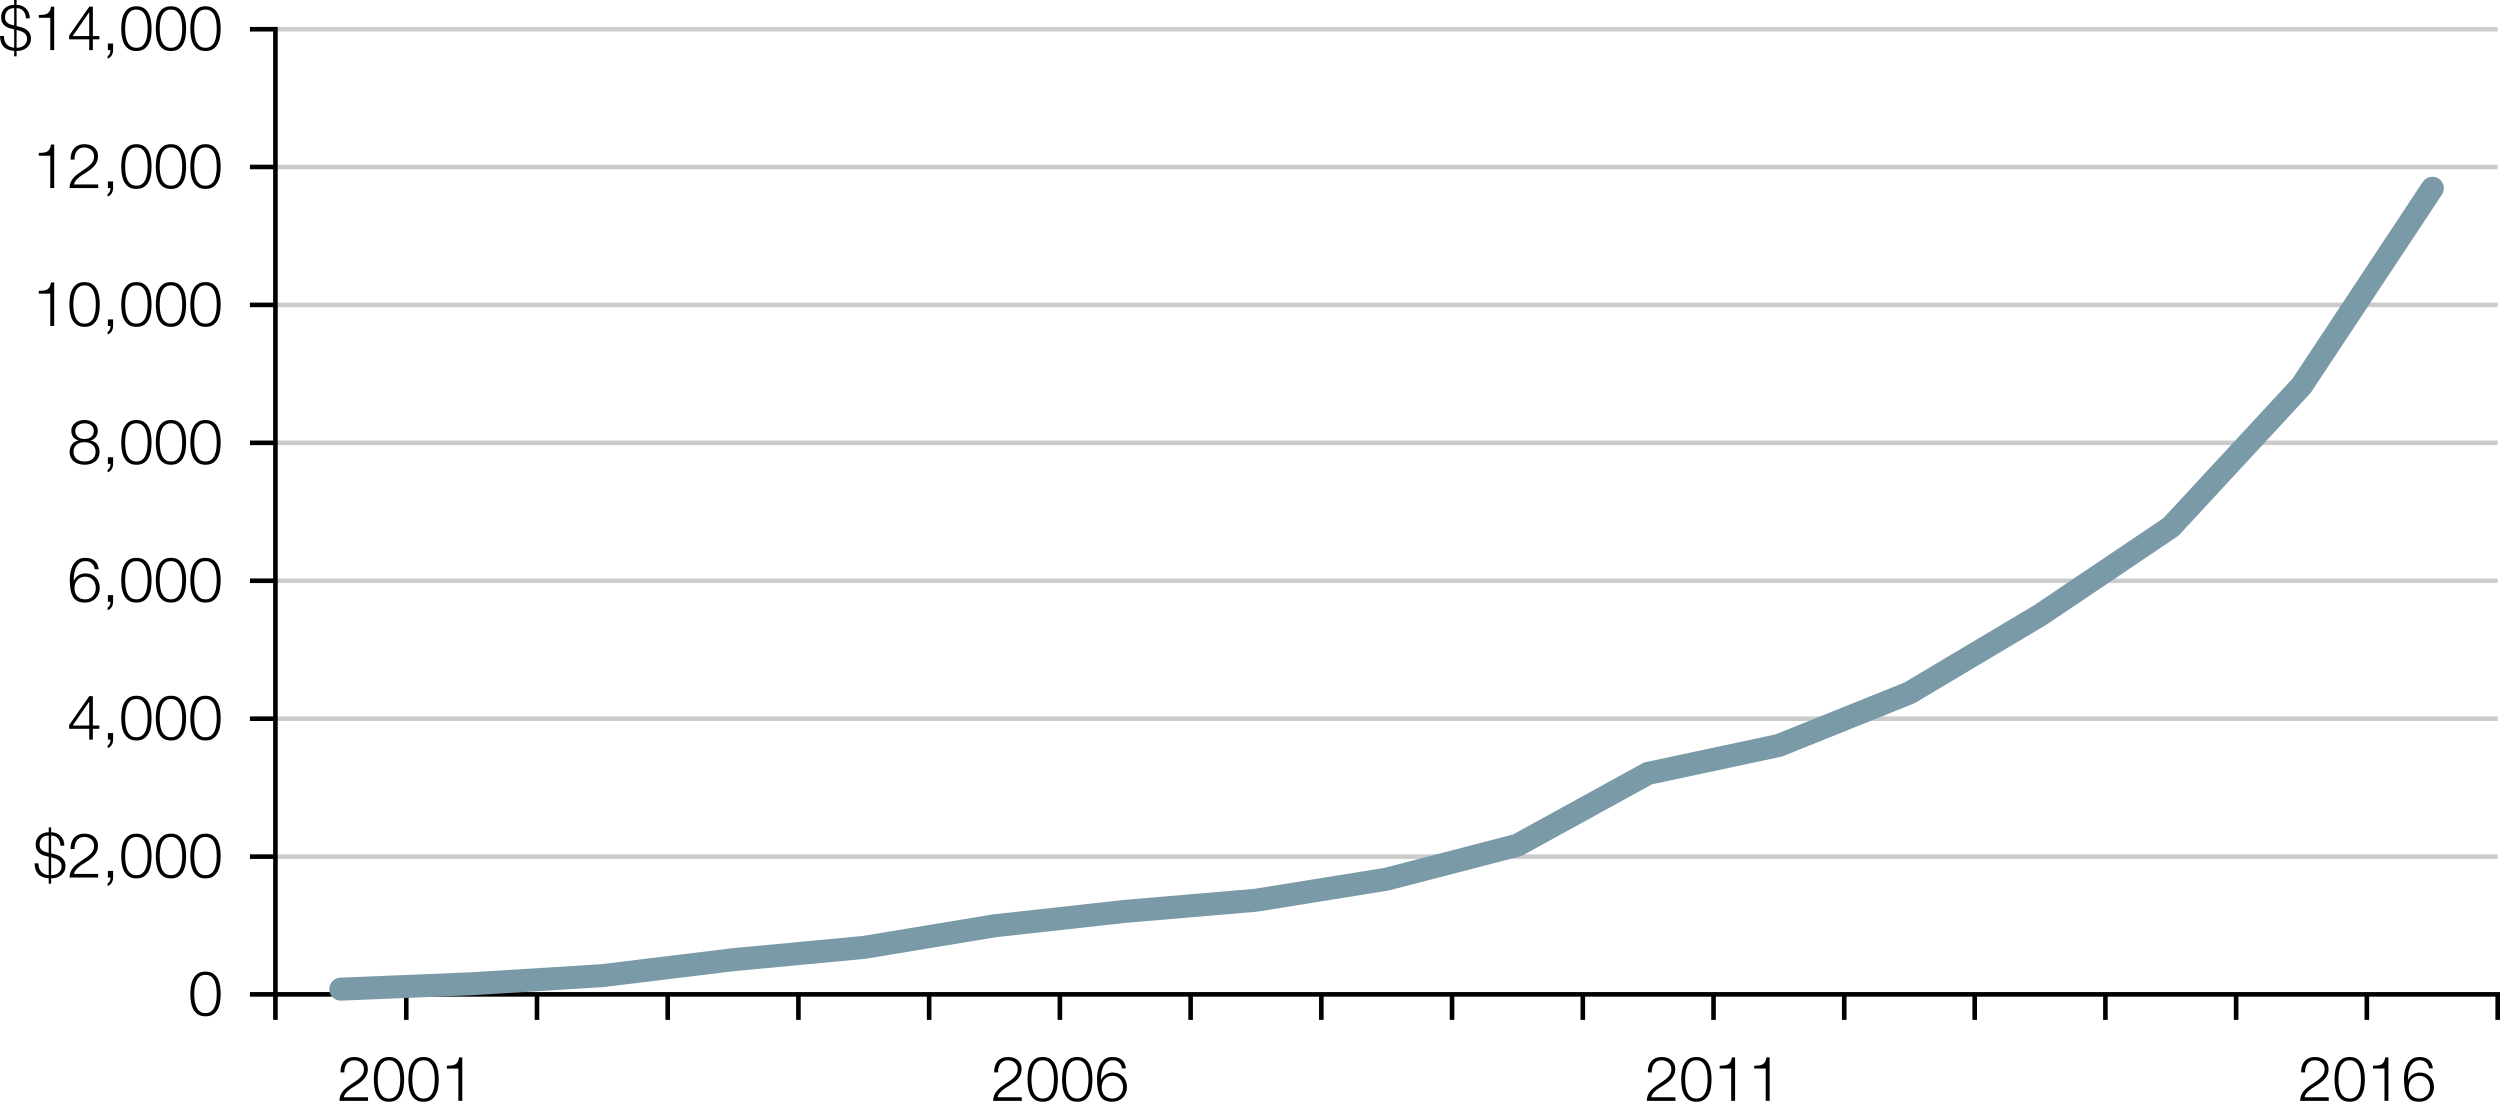 <svg xmlns="http://www.w3.org/2000/svg" xmlns:xlink="http://www.w3.org/1999/xlink" version="1.1" id="Layer_1" x="0px" y="0px" width="271.56px" height="119.677px" viewBox="0 0 271.56 119.677" enable-background="new 0 0 271.56 119.677" xml:space="preserve">
<path fill="none" stroke="#CCCCCC" stroke-width="0.5" stroke-linejoin="round" stroke-miterlimit="10" d="M29.918,3.175H271.31   M29.918,18.135H271.31 M29.918,33.121H271.31 M29.918,48.102H271.31 M29.918,63.087H271.31 M29.918,78.068H271.31 M29.918,93.054  H271.31"/>
<line fill="none" stroke="#000000" stroke-width="0.5" stroke-linecap="square" stroke-linejoin="round" stroke-miterlimit="10" x1="29.918" y1="108.014" x2="29.918" y2="3.175"/>
<path fill="none" stroke="#000000" stroke-width="0.5" stroke-linejoin="round" stroke-miterlimit="10" d="M27.147,3.175h2.771   M27.147,18.135h2.771 M27.147,33.121h2.771 M27.147,48.102h2.771 M27.147,63.087h2.771 M27.147,78.068h2.771 M27.147,93.054h2.771   M27.147,108.014h2.771"/>
<line fill="none" stroke="#000000" stroke-width="0.5" stroke-linecap="square" stroke-linejoin="round" stroke-miterlimit="10" x1="29.918" y1="108.014" x2="271.31" y2="108.014"/>
<line fill="none" stroke="#000000" stroke-width="0.5" stroke-linejoin="round" stroke-miterlimit="10" x1="271.31" y1="108.014" x2="271.31" y2="110.785"/>
<line fill="none" stroke="#000000" stroke-width="0.5" stroke-linejoin="round" stroke-miterlimit="10" x1="257.095" y1="108.014" x2="257.095" y2="110.785"/>
<line fill="none" stroke="#000000" stroke-width="0.5" stroke-linejoin="round" stroke-miterlimit="10" x1="242.896" y1="108.014" x2="242.896" y2="110.785"/>
<line fill="none" stroke="#000000" stroke-width="0.5" stroke-linejoin="round" stroke-miterlimit="10" x1="228.698" y1="108.014" x2="228.698" y2="110.785"/>
<line fill="none" stroke="#000000" stroke-width="0.5" stroke-linejoin="round" stroke-miterlimit="10" x1="214.499" y1="108.014" x2="214.499" y2="110.785"/>
<line fill="none" stroke="#000000" stroke-width="0.5" stroke-linejoin="round" stroke-miterlimit="10" x1="200.33" y1="108.014" x2="200.33" y2="110.785"/>
<line fill="none" stroke="#000000" stroke-width="0.5" stroke-linejoin="round" stroke-miterlimit="10" x1="186.13" y1="108.014" x2="186.13" y2="110.785"/>
<line fill="none" stroke="#000000" stroke-width="0.5" stroke-linejoin="round" stroke-miterlimit="10" x1="171.932" y1="108.014" x2="171.932" y2="110.785"/>
<line fill="none" stroke="#000000" stroke-width="0.5" stroke-linejoin="round" stroke-miterlimit="10" x1="157.727" y1="108.014" x2="157.727" y2="110.785"/>
<line fill="none" stroke="#000000" stroke-width="0.5" stroke-linejoin="round" stroke-miterlimit="10" x1="143.528" y1="108.014" x2="143.528" y2="110.785"/>
<line fill="none" stroke="#000000" stroke-width="0.5" stroke-linejoin="round" stroke-miterlimit="10" x1="129.33" y1="108.014" x2="129.33" y2="110.785"/>
<line fill="none" stroke="#000000" stroke-width="0.5" stroke-linejoin="round" stroke-miterlimit="10" x1="115.13" y1="108.014" x2="115.13" y2="110.785"/>
<line fill="none" stroke="#000000" stroke-width="0.5" stroke-linejoin="round" stroke-miterlimit="10" x1="100.926" y1="108.014" x2="100.926" y2="110.785"/>
<line fill="none" stroke="#000000" stroke-width="0.5" stroke-linejoin="round" stroke-miterlimit="10" x1="86.727" y1="108.014" x2="86.727" y2="110.785"/>
<line fill="none" stroke="#000000" stroke-width="0.5" stroke-linejoin="round" stroke-miterlimit="10" x1="72.528" y1="108.014" x2="72.528" y2="110.785"/>
<line fill="none" stroke="#000000" stroke-width="0.5" stroke-linejoin="round" stroke-miterlimit="10" x1="58.329" y1="108.014" x2="58.329" y2="110.785"/>
<line fill="none" stroke="#000000" stroke-width="0.5" stroke-linejoin="round" stroke-miterlimit="10" x1="44.13" y1="108.014" x2="44.13" y2="110.785"/>
<line fill="none" stroke="#000000" stroke-width="0.5" stroke-linejoin="round" stroke-miterlimit="10" x1="29.918" y1="108.014" x2="29.918" y2="110.785"/>
<polyline fill="none" stroke="#7A9AA8" stroke-width="2.5" stroke-linecap="round" stroke-linejoin="round" stroke-miterlimit="10" points="  37.018,107.445 51.214,106.861 65.413,105.979 79.612,104.248 93.812,102.914 108.01,100.564 122.214,98.996 136.414,97.788   150.613,95.5 164.812,91.815 179.011,84.01 193.215,80.976 207.414,75.261 221.613,66.807 235.812,57.241 250.011,41.9   264.21,20.449 "/>
<g>
	<g>
		<path d="M23.163,105.762c0.214,0.15,0.38,0.343,0.5,0.577c0.119,0.233,0.2,0.495,0.243,0.782c0.042,0.288,0.064,0.569,0.064,0.844    c0,0.279-0.021,0.563-0.064,0.851c-0.043,0.288-0.124,0.55-0.243,0.783c-0.119,0.234-0.286,0.426-0.5,0.574    s-0.494,0.223-0.84,0.223c-0.342,0-0.621-0.074-0.837-0.223s-0.384-0.34-0.503-0.574c-0.119-0.233-0.2-0.495-0.243-0.783    c-0.042-0.287-0.064-0.569-0.064-0.844c0-0.278,0.021-0.562,0.064-0.851c0.043-0.287,0.124-0.549,0.243-0.782    c0.119-0.234,0.287-0.427,0.503-0.577c0.216-0.151,0.495-0.227,0.837-0.227C22.669,105.535,22.949,105.61,23.163,105.762z     M21.674,106.103c-0.162,0.14-0.285,0.312-0.368,0.52c-0.083,0.207-0.139,0.432-0.166,0.675s-0.041,0.466-0.041,0.668    c0,0.207,0.014,0.432,0.041,0.672c0.027,0.241,0.082,0.466,0.166,0.675c0.083,0.21,0.206,0.384,0.368,0.523    s0.378,0.209,0.648,0.209s0.486-0.069,0.648-0.209s0.285-0.313,0.368-0.523c0.083-0.209,0.138-0.434,0.165-0.675    c0.027-0.24,0.041-0.465,0.041-0.672c0-0.202-0.013-0.425-0.041-0.668c-0.027-0.243-0.082-0.468-0.165-0.675    c-0.083-0.207-0.206-0.38-0.368-0.52s-0.378-0.21-0.648-0.21S21.836,105.963,21.674,106.103z"/>
	</g>
</g>
<g>
	<g>
		<path d="M4.472,94.689c0.191,0.209,0.465,0.334,0.82,0.375v-1.998c-0.189-0.041-0.37-0.089-0.543-0.145    c-0.173-0.057-0.324-0.135-0.452-0.236c-0.128-0.102-0.231-0.229-0.307-0.385c-0.077-0.155-0.115-0.35-0.115-0.584    c0-0.203,0.037-0.385,0.111-0.547s0.175-0.3,0.304-0.415s0.279-0.203,0.452-0.263S5.098,90.4,5.292,90.4v-0.526h0.263V90.4    c0.198,0,0.383,0.035,0.557,0.105s0.326,0.168,0.459,0.297c0.133,0.128,0.236,0.282,0.311,0.462    c0.074,0.18,0.109,0.38,0.105,0.601H6.561c-0.005-0.337-0.099-0.606-0.284-0.807s-0.425-0.3-0.722-0.3v1.944    c0.193,0.041,0.383,0.09,0.57,0.148c0.187,0.059,0.353,0.14,0.5,0.243c0.146,0.104,0.264,0.233,0.354,0.388    c0.09,0.155,0.135,0.352,0.135,0.591c0,0.22-0.044,0.415-0.131,0.583c-0.088,0.169-0.205,0.31-0.351,0.422    c-0.146,0.113-0.313,0.197-0.5,0.253c-0.187,0.056-0.379,0.084-0.577,0.084v0.574H5.292v-0.581    c-0.527-0.05-0.91-0.205-1.151-0.466c-0.241-0.261-0.37-0.648-0.388-1.161h0.425C4.183,94.178,4.28,94.48,4.472,94.689z     M4.911,90.815c-0.12,0.039-0.225,0.098-0.317,0.179s-0.165,0.186-0.216,0.314C4.326,91.436,4.3,91.588,4.3,91.764    c0,0.157,0.028,0.286,0.084,0.385c0.057,0.099,0.131,0.18,0.223,0.243c0.092,0.063,0.198,0.113,0.317,0.149    c0.119,0.036,0.242,0.07,0.368,0.101v-1.883C5.157,90.758,5.03,90.777,4.911,90.815z M5.974,95.01    c0.135-0.036,0.255-0.094,0.361-0.175c0.105-0.081,0.191-0.184,0.256-0.307c0.065-0.124,0.098-0.273,0.098-0.449    c0-0.162-0.035-0.297-0.104-0.405s-0.159-0.197-0.267-0.267s-0.229-0.127-0.364-0.172c-0.135-0.045-0.268-0.083-0.398-0.115v1.944    C5.699,95.064,5.839,95.046,5.974,95.01z"/>
		<path d="M7.553,95.321c0.004-0.234,0.045-0.441,0.121-0.621c0.077-0.18,0.178-0.342,0.304-0.486    c0.125-0.144,0.268-0.276,0.425-0.395c0.158-0.119,0.32-0.234,0.486-0.344s0.332-0.223,0.496-0.337    C9.55,93.022,9.697,92.9,9.828,92.77c0.131-0.131,0.229-0.265,0.294-0.402c0.065-0.137,0.098-0.3,0.098-0.489    c0-0.153-0.028-0.289-0.084-0.409c-0.056-0.119-0.133-0.22-0.229-0.304c-0.097-0.083-0.209-0.146-0.337-0.189    c-0.128-0.042-0.264-0.064-0.408-0.064c-0.194,0-0.359,0.036-0.496,0.108c-0.138,0.072-0.249,0.169-0.334,0.291    c-0.085,0.121-0.147,0.261-0.186,0.418c-0.038,0.157-0.055,0.324-0.05,0.5H7.668c-0.005-0.243,0.023-0.467,0.084-0.672    c0.061-0.205,0.154-0.381,0.28-0.53s0.285-0.264,0.476-0.348c0.191-0.083,0.415-0.125,0.671-0.125    c0.207,0,0.399,0.028,0.577,0.084s0.333,0.14,0.466,0.25c0.133,0.11,0.236,0.249,0.311,0.415s0.111,0.36,0.111,0.581    c0,0.198-0.033,0.378-0.098,0.54c-0.065,0.162-0.153,0.31-0.264,0.445c-0.11,0.135-0.236,0.26-0.378,0.375    c-0.142,0.115-0.291,0.222-0.449,0.321c-0.112,0.077-0.245,0.161-0.398,0.253c-0.153,0.092-0.3,0.195-0.442,0.307    c-0.142,0.113-0.267,0.235-0.375,0.368s-0.176,0.278-0.203,0.435h2.626v0.392H7.553z"/>
		<path d="M12.285,95.321c0,0.099-0.012,0.197-0.037,0.293s-0.062,0.187-0.111,0.27c-0.05,0.083-0.111,0.156-0.186,0.22    c-0.074,0.063-0.161,0.108-0.26,0.135v-0.29c0.054-0.018,0.101-0.052,0.142-0.102c0.041-0.049,0.074-0.104,0.101-0.165    c0.027-0.061,0.046-0.124,0.058-0.189c0.011-0.065,0.015-0.123,0.01-0.172h-0.284v-0.715h0.567V95.321z"/>
		<path d="M15.656,90.781c0.214,0.151,0.38,0.343,0.5,0.577c0.119,0.234,0.2,0.495,0.243,0.783c0.042,0.288,0.064,0.569,0.064,0.844    c0,0.279-0.021,0.562-0.064,0.851c-0.043,0.288-0.124,0.549-0.243,0.783c-0.119,0.234-0.286,0.425-0.5,0.574    s-0.494,0.223-0.84,0.223c-0.342,0-0.621-0.075-0.837-0.223s-0.384-0.339-0.503-0.574c-0.119-0.234-0.2-0.495-0.243-0.783    c-0.042-0.288-0.064-0.569-0.064-0.844c0-0.279,0.021-0.562,0.064-0.851c0.043-0.288,0.124-0.549,0.243-0.783    c0.119-0.234,0.287-0.426,0.503-0.577c0.216-0.15,0.495-0.226,0.837-0.226C15.163,90.555,15.442,90.631,15.656,90.781z     M14.168,91.122c-0.162,0.14-0.285,0.313-0.368,0.52c-0.083,0.207-0.139,0.432-0.166,0.675c-0.027,0.243-0.041,0.466-0.041,0.668    c0,0.207,0.014,0.431,0.041,0.671c0.027,0.241,0.082,0.466,0.166,0.675c0.083,0.209,0.206,0.384,0.368,0.523    c0.162,0.14,0.378,0.209,0.648,0.209s0.486-0.07,0.648-0.209c0.162-0.139,0.285-0.314,0.368-0.523    c0.083-0.209,0.138-0.434,0.165-0.675c0.027-0.241,0.041-0.464,0.041-0.671c0-0.203-0.013-0.425-0.041-0.668    c-0.027-0.243-0.082-0.468-0.165-0.675c-0.083-0.207-0.206-0.38-0.368-0.52c-0.162-0.139-0.378-0.209-0.648-0.209    S14.33,90.983,14.168,91.122z"/>
		<path d="M19.409,90.781c0.214,0.151,0.38,0.343,0.5,0.577c0.119,0.234,0.2,0.495,0.243,0.783c0.042,0.288,0.064,0.569,0.064,0.844    c0,0.279-0.021,0.562-0.064,0.851c-0.043,0.288-0.124,0.549-0.243,0.783c-0.119,0.234-0.286,0.425-0.5,0.574    s-0.494,0.223-0.84,0.223c-0.342,0-0.621-0.075-0.837-0.223s-0.384-0.339-0.503-0.574c-0.119-0.234-0.2-0.495-0.243-0.783    c-0.042-0.288-0.064-0.569-0.064-0.844c0-0.279,0.021-0.562,0.064-0.851c0.043-0.288,0.124-0.549,0.243-0.783    c0.119-0.234,0.287-0.426,0.503-0.577c0.216-0.15,0.495-0.226,0.837-0.226C18.916,90.555,19.195,90.631,19.409,90.781z     M17.921,91.122c-0.162,0.14-0.285,0.313-0.368,0.52c-0.083,0.207-0.139,0.432-0.166,0.675c-0.027,0.243-0.041,0.466-0.041,0.668    c0,0.207,0.014,0.431,0.041,0.671c0.027,0.241,0.082,0.466,0.166,0.675c0.083,0.209,0.206,0.384,0.368,0.523    c0.162,0.14,0.378,0.209,0.648,0.209s0.486-0.07,0.648-0.209c0.162-0.139,0.285-0.314,0.368-0.523    c0.083-0.209,0.138-0.434,0.165-0.675c0.027-0.241,0.041-0.464,0.041-0.671c0-0.203-0.013-0.425-0.041-0.668    c-0.027-0.243-0.082-0.468-0.165-0.675c-0.083-0.207-0.206-0.38-0.368-0.52c-0.162-0.139-0.378-0.209-0.648-0.209    S18.083,90.983,17.921,91.122z"/>
		<path d="M23.162,90.781c0.214,0.151,0.38,0.343,0.5,0.577c0.119,0.234,0.2,0.495,0.243,0.783c0.042,0.288,0.064,0.569,0.064,0.844    c0,0.279-0.021,0.562-0.064,0.851c-0.043,0.288-0.124,0.549-0.243,0.783c-0.119,0.234-0.286,0.425-0.5,0.574    s-0.494,0.223-0.84,0.223c-0.342,0-0.621-0.075-0.837-0.223s-0.384-0.339-0.503-0.574c-0.119-0.234-0.2-0.495-0.243-0.783    c-0.042-0.288-0.064-0.569-0.064-0.844c0-0.279,0.021-0.562,0.064-0.851c0.043-0.288,0.124-0.549,0.243-0.783    c0.119-0.234,0.287-0.426,0.503-0.577c0.216-0.15,0.495-0.226,0.837-0.226C22.668,90.555,22.948,90.631,23.162,90.781z     M21.674,91.122c-0.162,0.14-0.285,0.313-0.368,0.52c-0.083,0.207-0.139,0.432-0.166,0.675c-0.027,0.243-0.041,0.466-0.041,0.668    c0,0.207,0.014,0.431,0.041,0.671c0.027,0.241,0.082,0.466,0.166,0.675c0.083,0.209,0.206,0.384,0.368,0.523    c0.162,0.14,0.378,0.209,0.648,0.209s0.486-0.07,0.648-0.209c0.162-0.139,0.285-0.314,0.368-0.523    c0.083-0.209,0.138-0.434,0.165-0.675c0.027-0.241,0.041-0.464,0.041-0.671c0-0.203-0.013-0.425-0.041-0.668    c-0.027-0.243-0.082-0.468-0.165-0.675c-0.083-0.207-0.206-0.38-0.368-0.52c-0.162-0.139-0.378-0.209-0.648-0.209    S21.836,90.983,21.674,91.122z"/>
	</g>
</g>
<g>
	<g>
		<path d="M9.7,75.615h0.385v3.193h0.708v0.358h-0.708v1.174H9.693v-1.174h-2.18v-0.412L9.7,75.615z M9.693,76.236H9.679    l-1.782,2.572h1.795V76.236z"/>
		<path d="M12.285,80.34c0,0.099-0.012,0.197-0.037,0.293s-0.062,0.187-0.111,0.27c-0.05,0.083-0.111,0.156-0.186,0.22    c-0.074,0.063-0.161,0.108-0.26,0.135v-0.29c0.054-0.018,0.101-0.052,0.142-0.102c0.041-0.049,0.074-0.104,0.101-0.165    c0.027-0.061,0.046-0.124,0.058-0.189c0.011-0.065,0.015-0.123,0.01-0.172h-0.284v-0.715h0.567V80.34z"/>
		<path d="M15.656,75.8c0.214,0.151,0.38,0.343,0.5,0.577c0.119,0.234,0.2,0.495,0.243,0.783c0.042,0.288,0.064,0.569,0.064,0.844    c0,0.279-0.021,0.562-0.064,0.851c-0.043,0.288-0.124,0.549-0.243,0.783c-0.119,0.234-0.286,0.425-0.5,0.574    s-0.494,0.223-0.84,0.223c-0.342,0-0.621-0.075-0.837-0.223s-0.384-0.339-0.503-0.574c-0.119-0.234-0.2-0.495-0.243-0.783    c-0.042-0.288-0.064-0.569-0.064-0.844c0-0.279,0.021-0.562,0.064-0.851c0.043-0.288,0.124-0.549,0.243-0.783    c0.119-0.234,0.287-0.426,0.503-0.577c0.216-0.15,0.495-0.226,0.837-0.226C15.163,75.574,15.442,75.65,15.656,75.8z     M14.168,76.141c-0.162,0.14-0.285,0.313-0.368,0.52c-0.083,0.207-0.139,0.432-0.166,0.675c-0.027,0.243-0.041,0.466-0.041,0.668    c0,0.207,0.014,0.431,0.041,0.671c0.027,0.241,0.082,0.466,0.166,0.675c0.083,0.209,0.206,0.384,0.368,0.523    c0.162,0.14,0.378,0.209,0.648,0.209s0.486-0.07,0.648-0.209c0.162-0.139,0.285-0.314,0.368-0.523    c0.083-0.209,0.138-0.434,0.165-0.675c0.027-0.241,0.041-0.464,0.041-0.671c0-0.203-0.013-0.425-0.041-0.668    c-0.027-0.243-0.082-0.468-0.165-0.675c-0.083-0.207-0.206-0.38-0.368-0.52c-0.162-0.139-0.378-0.209-0.648-0.209    S14.33,76.002,14.168,76.141z"/>
		<path d="M19.409,75.8c0.214,0.151,0.38,0.343,0.5,0.577c0.119,0.234,0.2,0.495,0.243,0.783c0.042,0.288,0.064,0.569,0.064,0.844    c0,0.279-0.021,0.562-0.064,0.851c-0.043,0.288-0.124,0.549-0.243,0.783c-0.119,0.234-0.286,0.425-0.5,0.574    s-0.494,0.223-0.84,0.223c-0.342,0-0.621-0.075-0.837-0.223s-0.384-0.339-0.503-0.574c-0.119-0.234-0.2-0.495-0.243-0.783    c-0.042-0.288-0.064-0.569-0.064-0.844c0-0.279,0.021-0.562,0.064-0.851c0.043-0.288,0.124-0.549,0.243-0.783    c0.119-0.234,0.287-0.426,0.503-0.577c0.216-0.15,0.495-0.226,0.837-0.226C18.916,75.574,19.195,75.65,19.409,75.8z     M17.921,76.141c-0.162,0.14-0.285,0.313-0.368,0.52c-0.083,0.207-0.139,0.432-0.166,0.675c-0.027,0.243-0.041,0.466-0.041,0.668    c0,0.207,0.014,0.431,0.041,0.671c0.027,0.241,0.082,0.466,0.166,0.675c0.083,0.209,0.206,0.384,0.368,0.523    c0.162,0.14,0.378,0.209,0.648,0.209s0.486-0.07,0.648-0.209c0.162-0.139,0.285-0.314,0.368-0.523    c0.083-0.209,0.138-0.434,0.165-0.675c0.027-0.241,0.041-0.464,0.041-0.671c0-0.203-0.013-0.425-0.041-0.668    c-0.027-0.243-0.082-0.468-0.165-0.675c-0.083-0.207-0.206-0.38-0.368-0.52c-0.162-0.139-0.378-0.209-0.648-0.209    S18.083,76.002,17.921,76.141z"/>
		<path d="M23.162,75.8c0.214,0.151,0.38,0.343,0.5,0.577c0.119,0.234,0.2,0.495,0.243,0.783c0.042,0.288,0.064,0.569,0.064,0.844    c0,0.279-0.021,0.562-0.064,0.851c-0.043,0.288-0.124,0.549-0.243,0.783c-0.119,0.234-0.286,0.425-0.5,0.574    s-0.494,0.223-0.84,0.223c-0.342,0-0.621-0.075-0.837-0.223s-0.384-0.339-0.503-0.574c-0.119-0.234-0.2-0.495-0.243-0.783    c-0.042-0.288-0.064-0.569-0.064-0.844c0-0.279,0.021-0.562,0.064-0.851c0.043-0.288,0.124-0.549,0.243-0.783    c0.119-0.234,0.287-0.426,0.503-0.577c0.216-0.15,0.495-0.226,0.837-0.226C22.668,75.574,22.948,75.65,23.162,75.8z     M21.674,76.141c-0.162,0.14-0.285,0.313-0.368,0.52c-0.083,0.207-0.139,0.432-0.166,0.675c-0.027,0.243-0.041,0.466-0.041,0.668    c0,0.207,0.014,0.431,0.041,0.671c0.027,0.241,0.082,0.466,0.166,0.675c0.083,0.209,0.206,0.384,0.368,0.523    c0.162,0.14,0.378,0.209,0.648,0.209s0.486-0.07,0.648-0.209c0.162-0.139,0.285-0.314,0.368-0.523    c0.083-0.209,0.138-0.434,0.165-0.675c0.027-0.241,0.041-0.464,0.041-0.671c0-0.203-0.013-0.425-0.041-0.668    c-0.027-0.243-0.082-0.468-0.165-0.675c-0.083-0.207-0.206-0.38-0.368-0.52c-0.162-0.139-0.378-0.209-0.648-0.209    S21.836,76.002,21.674,76.141z"/>
	</g>
</g>
<g>
	<g>
		<path d="M9.979,61.195c-0.173-0.162-0.397-0.243-0.671-0.243s-0.498,0.07-0.668,0.209c-0.171,0.14-0.304,0.315-0.398,0.527    c-0.095,0.211-0.158,0.44-0.189,0.685c-0.032,0.245-0.047,0.476-0.047,0.692h0.014c0.112-0.234,0.282-0.423,0.509-0.567    s0.476-0.216,0.746-0.216c0.238,0,0.453,0.04,0.645,0.118c0.191,0.079,0.354,0.188,0.489,0.328c0.135,0.139,0.24,0.306,0.314,0.5    c0.074,0.193,0.111,0.405,0.111,0.634s-0.04,0.442-0.118,0.638c-0.079,0.196-0.189,0.365-0.331,0.506    c-0.142,0.142-0.311,0.252-0.506,0.331c-0.196,0.079-0.411,0.118-0.645,0.118c-0.288,0-0.536-0.044-0.743-0.132    s-0.378-0.23-0.513-0.429c-0.135-0.198-0.235-0.456-0.301-0.773C7.613,63.804,7.58,63.413,7.58,62.95    c0-0.095,0.005-0.218,0.017-0.371c0.011-0.153,0.037-0.316,0.077-0.49c0.041-0.173,0.098-0.349,0.172-0.526    s0.173-0.338,0.297-0.482c0.124-0.144,0.278-0.261,0.462-0.351c0.185-0.09,0.405-0.135,0.662-0.135    c0.423,0,0.758,0.102,1.006,0.304c0.247,0.203,0.396,0.513,0.445,0.932h-0.425C10.257,61.568,10.153,61.356,9.979,61.195z     M8.771,62.737c-0.146,0.065-0.27,0.154-0.371,0.267c-0.102,0.113-0.178,0.244-0.229,0.395c-0.052,0.151-0.078,0.314-0.078,0.489    c0,0.167,0.022,0.324,0.067,0.473s0.116,0.278,0.212,0.388s0.22,0.197,0.368,0.26s0.326,0.095,0.533,0.095    c0.171,0,0.325-0.033,0.462-0.098c0.137-0.065,0.256-0.153,0.357-0.263c0.102-0.11,0.179-0.24,0.233-0.388    c0.054-0.148,0.081-0.304,0.081-0.466c0-0.171-0.026-0.333-0.078-0.486s-0.126-0.286-0.223-0.398    c-0.097-0.112-0.216-0.201-0.358-0.267c-0.142-0.065-0.303-0.098-0.482-0.098C9.083,62.639,8.917,62.672,8.771,62.737z"/>
		<path d="M12.285,65.359c0,0.099-0.012,0.197-0.037,0.293s-0.062,0.187-0.111,0.27c-0.05,0.083-0.111,0.156-0.186,0.22    c-0.074,0.063-0.161,0.108-0.26,0.135v-0.29c0.054-0.018,0.101-0.052,0.142-0.102c0.041-0.049,0.074-0.104,0.101-0.165    c0.027-0.061,0.046-0.124,0.058-0.189c0.011-0.065,0.015-0.123,0.01-0.172h-0.284v-0.715h0.567V65.359z"/>
		<path d="M15.656,60.82c0.214,0.151,0.38,0.343,0.5,0.577c0.119,0.234,0.2,0.495,0.243,0.783c0.042,0.288,0.064,0.569,0.064,0.844    c0,0.279-0.021,0.562-0.064,0.851c-0.043,0.288-0.124,0.549-0.243,0.783c-0.119,0.234-0.286,0.425-0.5,0.574    s-0.494,0.223-0.84,0.223c-0.342,0-0.621-0.075-0.837-0.223s-0.384-0.339-0.503-0.574c-0.119-0.234-0.2-0.495-0.243-0.783    c-0.042-0.288-0.064-0.569-0.064-0.844c0-0.279,0.021-0.562,0.064-0.851c0.043-0.288,0.124-0.549,0.243-0.783    c0.119-0.234,0.287-0.426,0.503-0.577c0.216-0.15,0.495-0.226,0.837-0.226C15.163,60.594,15.442,60.669,15.656,60.82z     M14.168,61.161c-0.162,0.14-0.285,0.313-0.368,0.52c-0.083,0.207-0.139,0.432-0.166,0.675c-0.027,0.243-0.041,0.466-0.041,0.668    c0,0.207,0.014,0.431,0.041,0.671c0.027,0.241,0.082,0.466,0.166,0.675c0.083,0.209,0.206,0.384,0.368,0.523    c0.162,0.14,0.378,0.209,0.648,0.209s0.486-0.07,0.648-0.209c0.162-0.139,0.285-0.314,0.368-0.523    c0.083-0.209,0.138-0.434,0.165-0.675c0.027-0.241,0.041-0.464,0.041-0.671c0-0.203-0.013-0.425-0.041-0.668    c-0.027-0.243-0.082-0.468-0.165-0.675c-0.083-0.207-0.206-0.38-0.368-0.52c-0.162-0.139-0.378-0.209-0.648-0.209    S14.33,61.021,14.168,61.161z"/>
		<path d="M19.409,60.82c0.214,0.151,0.38,0.343,0.5,0.577c0.119,0.234,0.2,0.495,0.243,0.783c0.042,0.288,0.064,0.569,0.064,0.844    c0,0.279-0.021,0.562-0.064,0.851c-0.043,0.288-0.124,0.549-0.243,0.783c-0.119,0.234-0.286,0.425-0.5,0.574    s-0.494,0.223-0.84,0.223c-0.342,0-0.621-0.075-0.837-0.223s-0.384-0.339-0.503-0.574c-0.119-0.234-0.2-0.495-0.243-0.783    c-0.042-0.288-0.064-0.569-0.064-0.844c0-0.279,0.021-0.562,0.064-0.851c0.043-0.288,0.124-0.549,0.243-0.783    c0.119-0.234,0.287-0.426,0.503-0.577c0.216-0.15,0.495-0.226,0.837-0.226C18.916,60.594,19.195,60.669,19.409,60.82z     M17.921,61.161c-0.162,0.14-0.285,0.313-0.368,0.52c-0.083,0.207-0.139,0.432-0.166,0.675c-0.027,0.243-0.041,0.466-0.041,0.668    c0,0.207,0.014,0.431,0.041,0.671c0.027,0.241,0.082,0.466,0.166,0.675c0.083,0.209,0.206,0.384,0.368,0.523    c0.162,0.14,0.378,0.209,0.648,0.209s0.486-0.07,0.648-0.209c0.162-0.139,0.285-0.314,0.368-0.523    c0.083-0.209,0.138-0.434,0.165-0.675c0.027-0.241,0.041-0.464,0.041-0.671c0-0.203-0.013-0.425-0.041-0.668    c-0.027-0.243-0.082-0.468-0.165-0.675c-0.083-0.207-0.206-0.38-0.368-0.52c-0.162-0.139-0.378-0.209-0.648-0.209    S18.083,61.021,17.921,61.161z"/>
		<path d="M23.162,60.82c0.214,0.151,0.38,0.343,0.5,0.577c0.119,0.234,0.2,0.495,0.243,0.783c0.042,0.288,0.064,0.569,0.064,0.844    c0,0.279-0.021,0.562-0.064,0.851c-0.043,0.288-0.124,0.549-0.243,0.783c-0.119,0.234-0.286,0.425-0.5,0.574    s-0.494,0.223-0.84,0.223c-0.342,0-0.621-0.075-0.837-0.223s-0.384-0.339-0.503-0.574c-0.119-0.234-0.2-0.495-0.243-0.783    c-0.042-0.288-0.064-0.569-0.064-0.844c0-0.279,0.021-0.562,0.064-0.851c0.043-0.288,0.124-0.549,0.243-0.783    c0.119-0.234,0.287-0.426,0.503-0.577c0.216-0.15,0.495-0.226,0.837-0.226C22.668,60.594,22.948,60.669,23.162,60.82z     M21.674,61.161c-0.162,0.14-0.285,0.313-0.368,0.52c-0.083,0.207-0.139,0.432-0.166,0.675c-0.027,0.243-0.041,0.466-0.041,0.668    c0,0.207,0.014,0.431,0.041,0.671c0.027,0.241,0.082,0.466,0.166,0.675c0.083,0.209,0.206,0.384,0.368,0.523    c0.162,0.14,0.378,0.209,0.648,0.209s0.486-0.07,0.648-0.209c0.162-0.139,0.285-0.314,0.368-0.523    c0.083-0.209,0.138-0.434,0.165-0.675c0.027-0.241,0.041-0.464,0.041-0.671c0-0.203-0.013-0.425-0.041-0.668    c-0.027-0.243-0.082-0.468-0.165-0.675c-0.083-0.207-0.206-0.38-0.368-0.52c-0.162-0.139-0.378-0.209-0.648-0.209    S21.836,61.021,21.674,61.161z"/>
	</g>
</g>
<g>
	<g>
		<path d="M10.415,47.462c-0.135,0.183-0.324,0.31-0.567,0.381v0.014c0.311,0.063,0.549,0.199,0.715,0.408    c0.167,0.209,0.25,0.476,0.25,0.8c0,0.239-0.043,0.447-0.128,0.625s-0.203,0.325-0.351,0.442c-0.148,0.117-0.32,0.205-0.516,0.263    c-0.196,0.058-0.406,0.088-0.631,0.088c-0.221,0-0.43-0.03-0.628-0.088c-0.198-0.059-0.371-0.146-0.52-0.263    c-0.148-0.117-0.266-0.265-0.351-0.442S7.56,49.304,7.56,49.065c0.009-0.31,0.097-0.576,0.264-0.796    c0.166-0.22,0.398-0.357,0.695-0.412v-0.014c-0.247-0.076-0.438-0.204-0.57-0.381s-0.199-0.397-0.199-0.658    c0-0.202,0.042-0.378,0.125-0.526c0.083-0.148,0.192-0.271,0.328-0.368c0.135-0.097,0.288-0.169,0.459-0.216    c0.171-0.047,0.344-0.071,0.52-0.071c0.176,0,0.349,0.024,0.52,0.071c0.171,0.047,0.325,0.12,0.462,0.216    c0.137,0.097,0.247,0.219,0.331,0.368c0.083,0.148,0.125,0.324,0.125,0.526C10.618,47.061,10.55,47.28,10.415,47.462z     M9.656,50.067c0.146-0.042,0.273-0.108,0.381-0.196c0.108-0.087,0.193-0.199,0.256-0.334c0.063-0.135,0.095-0.292,0.095-0.473    c0-0.171-0.033-0.32-0.098-0.449c-0.065-0.128-0.153-0.236-0.263-0.324c-0.11-0.088-0.238-0.153-0.385-0.196    c-0.146-0.043-0.298-0.062-0.456-0.058c-0.162-0.004-0.316,0.014-0.462,0.054c-0.146,0.041-0.273,0.104-0.381,0.192    s-0.195,0.197-0.26,0.327c-0.065,0.131-0.098,0.281-0.098,0.452c0,0.176,0.032,0.331,0.095,0.466    c0.063,0.135,0.148,0.247,0.256,0.334c0.108,0.087,0.235,0.154,0.381,0.199c0.146,0.045,0.303,0.068,0.469,0.068    S9.509,50.11,9.656,50.067z M9.564,47.638c0.122-0.034,0.229-0.087,0.321-0.159s0.167-0.164,0.223-0.277    c0.056-0.112,0.084-0.245,0.084-0.398c0-0.135-0.026-0.254-0.078-0.357s-0.123-0.189-0.213-0.257    c-0.09-0.067-0.195-0.119-0.317-0.155c-0.122-0.036-0.254-0.054-0.398-0.054c-0.13,0-0.256,0.018-0.378,0.054    c-0.122,0.036-0.229,0.087-0.324,0.155c-0.094,0.068-0.17,0.153-0.226,0.257s-0.084,0.223-0.084,0.357    c0,0.158,0.029,0.293,0.088,0.405s0.135,0.205,0.229,0.277c0.095,0.072,0.203,0.124,0.324,0.155    c0.122,0.031,0.245,0.045,0.371,0.041C9.317,47.686,9.443,47.671,9.564,47.638z"/>
		<path d="M12.285,50.388c0,0.099-0.012,0.197-0.037,0.293s-0.062,0.187-0.111,0.27c-0.05,0.083-0.111,0.156-0.186,0.22    c-0.074,0.063-0.161,0.108-0.26,0.135v-0.29c0.054-0.018,0.101-0.052,0.142-0.102c0.041-0.049,0.074-0.104,0.101-0.165    c0.027-0.061,0.046-0.124,0.058-0.189c0.011-0.065,0.015-0.123,0.01-0.172h-0.284v-0.715h0.567V50.388z"/>
		<path d="M15.656,45.849c0.214,0.151,0.38,0.343,0.5,0.577c0.119,0.234,0.2,0.495,0.243,0.783c0.042,0.288,0.064,0.569,0.064,0.844    c0,0.279-0.021,0.562-0.064,0.851c-0.043,0.288-0.124,0.549-0.243,0.783c-0.119,0.234-0.286,0.425-0.5,0.574    s-0.494,0.223-0.84,0.223c-0.342,0-0.621-0.075-0.837-0.223s-0.384-0.339-0.503-0.574c-0.119-0.234-0.2-0.495-0.243-0.783    c-0.042-0.288-0.064-0.569-0.064-0.844c0-0.279,0.021-0.562,0.064-0.851c0.043-0.288,0.124-0.549,0.243-0.783    c0.119-0.234,0.287-0.426,0.503-0.577c0.216-0.15,0.495-0.226,0.837-0.226C15.163,45.623,15.442,45.698,15.656,45.849z     M14.168,46.189c-0.162,0.14-0.285,0.313-0.368,0.52c-0.083,0.207-0.139,0.432-0.166,0.675c-0.027,0.243-0.041,0.466-0.041,0.668    c0,0.207,0.014,0.431,0.041,0.671c0.027,0.241,0.082,0.466,0.166,0.675c0.083,0.209,0.206,0.384,0.368,0.523    c0.162,0.14,0.378,0.209,0.648,0.209s0.486-0.07,0.648-0.209c0.162-0.139,0.285-0.314,0.368-0.523    c0.083-0.209,0.138-0.434,0.165-0.675c0.027-0.241,0.041-0.464,0.041-0.671c0-0.203-0.013-0.425-0.041-0.668    c-0.027-0.243-0.082-0.468-0.165-0.675c-0.083-0.207-0.206-0.38-0.368-0.52c-0.162-0.139-0.378-0.209-0.648-0.209    S14.33,46.05,14.168,46.189z"/>
		<path d="M19.409,45.849c0.214,0.151,0.38,0.343,0.5,0.577c0.119,0.234,0.2,0.495,0.243,0.783c0.042,0.288,0.064,0.569,0.064,0.844    c0,0.279-0.021,0.562-0.064,0.851c-0.043,0.288-0.124,0.549-0.243,0.783c-0.119,0.234-0.286,0.425-0.5,0.574    s-0.494,0.223-0.84,0.223c-0.342,0-0.621-0.075-0.837-0.223s-0.384-0.339-0.503-0.574c-0.119-0.234-0.2-0.495-0.243-0.783    c-0.042-0.288-0.064-0.569-0.064-0.844c0-0.279,0.021-0.562,0.064-0.851c0.043-0.288,0.124-0.549,0.243-0.783    c0.119-0.234,0.287-0.426,0.503-0.577c0.216-0.15,0.495-0.226,0.837-0.226C18.916,45.623,19.195,45.698,19.409,45.849z     M17.921,46.189c-0.162,0.14-0.285,0.313-0.368,0.52c-0.083,0.207-0.139,0.432-0.166,0.675c-0.027,0.243-0.041,0.466-0.041,0.668    c0,0.207,0.014,0.431,0.041,0.671c0.027,0.241,0.082,0.466,0.166,0.675c0.083,0.209,0.206,0.384,0.368,0.523    c0.162,0.14,0.378,0.209,0.648,0.209s0.486-0.07,0.648-0.209c0.162-0.139,0.285-0.314,0.368-0.523    c0.083-0.209,0.138-0.434,0.165-0.675c0.027-0.241,0.041-0.464,0.041-0.671c0-0.203-0.013-0.425-0.041-0.668    c-0.027-0.243-0.082-0.468-0.165-0.675c-0.083-0.207-0.206-0.38-0.368-0.52c-0.162-0.139-0.378-0.209-0.648-0.209    S18.083,46.05,17.921,46.189z"/>
		<path d="M23.162,45.849c0.214,0.151,0.38,0.343,0.5,0.577c0.119,0.234,0.2,0.495,0.243,0.783c0.042,0.288,0.064,0.569,0.064,0.844    c0,0.279-0.021,0.562-0.064,0.851c-0.043,0.288-0.124,0.549-0.243,0.783c-0.119,0.234-0.286,0.425-0.5,0.574    s-0.494,0.223-0.84,0.223c-0.342,0-0.621-0.075-0.837-0.223s-0.384-0.339-0.503-0.574c-0.119-0.234-0.2-0.495-0.243-0.783    c-0.042-0.288-0.064-0.569-0.064-0.844c0-0.279,0.021-0.562,0.064-0.851c0.043-0.288,0.124-0.549,0.243-0.783    c0.119-0.234,0.287-0.426,0.503-0.577c0.216-0.15,0.495-0.226,0.837-0.226C22.668,45.623,22.948,45.698,23.162,45.849z     M21.674,46.189c-0.162,0.14-0.285,0.313-0.368,0.52c-0.083,0.207-0.139,0.432-0.166,0.675c-0.027,0.243-0.041,0.466-0.041,0.668    c0,0.207,0.014,0.431,0.041,0.671c0.027,0.241,0.082,0.466,0.166,0.675c0.083,0.209,0.206,0.384,0.368,0.523    c0.162,0.14,0.378,0.209,0.648,0.209s0.486-0.07,0.648-0.209c0.162-0.139,0.285-0.314,0.368-0.523    c0.083-0.209,0.138-0.434,0.165-0.675c0.027-0.241,0.041-0.464,0.041-0.671c0-0.203-0.013-0.425-0.041-0.668    c-0.027-0.243-0.082-0.468-0.165-0.675c-0.083-0.207-0.206-0.38-0.368-0.52c-0.162-0.139-0.378-0.209-0.648-0.209    S21.836,46.05,21.674,46.189z"/>
	</g>
</g>
<g>
	<g>
		<path d="M4.715,31.564c0.15-0.016,0.281-0.053,0.392-0.111c0.11-0.059,0.202-0.147,0.276-0.267s0.127-0.287,0.159-0.503h0.344    v4.725H5.46v-3.51H4.212v-0.304C4.396,31.59,4.564,31.58,4.715,31.564z"/>
		<path d="M10.027,30.869c0.214,0.151,0.38,0.343,0.5,0.577c0.119,0.234,0.2,0.495,0.243,0.783c0.042,0.288,0.064,0.569,0.064,0.844    c0,0.279-0.021,0.562-0.064,0.851c-0.043,0.288-0.124,0.549-0.243,0.783c-0.119,0.234-0.286,0.425-0.5,0.574    s-0.494,0.223-0.84,0.223c-0.342,0-0.621-0.075-0.837-0.223s-0.384-0.339-0.503-0.574c-0.119-0.234-0.2-0.495-0.243-0.783    C7.561,33.635,7.54,33.354,7.54,33.08c0-0.279,0.021-0.562,0.064-0.851c0.043-0.288,0.124-0.549,0.243-0.783    c0.119-0.234,0.287-0.426,0.503-0.577c0.216-0.15,0.495-0.226,0.837-0.226C9.533,30.643,9.813,30.718,10.027,30.869z     M8.539,31.209c-0.162,0.14-0.285,0.313-0.368,0.52c-0.083,0.207-0.139,0.432-0.166,0.675c-0.027,0.243-0.041,0.466-0.041,0.668    c0,0.207,0.014,0.431,0.041,0.671c0.027,0.241,0.082,0.466,0.166,0.675c0.083,0.209,0.206,0.384,0.368,0.523    c0.162,0.14,0.378,0.209,0.648,0.209s0.486-0.07,0.648-0.209c0.162-0.139,0.285-0.314,0.368-0.523    c0.083-0.209,0.138-0.434,0.165-0.675c0.027-0.241,0.041-0.464,0.041-0.671c0-0.203-0.013-0.425-0.041-0.668    c-0.027-0.243-0.082-0.468-0.165-0.675c-0.083-0.207-0.206-0.38-0.368-0.52C9.672,31.07,9.457,31,9.187,31    S8.701,31.07,8.539,31.209z"/>
		<path d="M12.285,35.408c0,0.099-0.012,0.197-0.037,0.293s-0.062,0.187-0.111,0.27c-0.05,0.083-0.111,0.156-0.186,0.22    c-0.074,0.063-0.161,0.108-0.26,0.135v-0.29c0.054-0.018,0.101-0.052,0.142-0.102c0.041-0.049,0.074-0.104,0.101-0.165    c0.027-0.061,0.046-0.124,0.058-0.189c0.011-0.065,0.015-0.123,0.01-0.172h-0.284v-0.715h0.567V35.408z"/>
		<path d="M15.656,30.869c0.214,0.151,0.38,0.343,0.5,0.577c0.119,0.234,0.2,0.495,0.243,0.783c0.042,0.288,0.064,0.569,0.064,0.844    c0,0.279-0.021,0.562-0.064,0.851c-0.043,0.288-0.124,0.549-0.243,0.783c-0.119,0.234-0.286,0.425-0.5,0.574    s-0.494,0.223-0.84,0.223c-0.342,0-0.621-0.075-0.837-0.223s-0.384-0.339-0.503-0.574c-0.119-0.234-0.2-0.495-0.243-0.783    c-0.042-0.288-0.064-0.569-0.064-0.844c0-0.279,0.021-0.562,0.064-0.851c0.043-0.288,0.124-0.549,0.243-0.783    c0.119-0.234,0.287-0.426,0.503-0.577c0.216-0.15,0.495-0.226,0.837-0.226C15.163,30.643,15.442,30.718,15.656,30.869z     M14.168,31.209c-0.162,0.14-0.285,0.313-0.368,0.52c-0.083,0.207-0.139,0.432-0.166,0.675c-0.027,0.243-0.041,0.466-0.041,0.668    c0,0.207,0.014,0.431,0.041,0.671c0.027,0.241,0.082,0.466,0.166,0.675c0.083,0.209,0.206,0.384,0.368,0.523    c0.162,0.14,0.378,0.209,0.648,0.209s0.486-0.07,0.648-0.209c0.162-0.139,0.285-0.314,0.368-0.523    c0.083-0.209,0.138-0.434,0.165-0.675c0.027-0.241,0.041-0.464,0.041-0.671c0-0.203-0.013-0.425-0.041-0.668    c-0.027-0.243-0.082-0.468-0.165-0.675c-0.083-0.207-0.206-0.38-0.368-0.52C15.302,31.07,15.086,31,14.816,31    S14.33,31.07,14.168,31.209z"/>
		<path d="M19.409,30.869c0.214,0.151,0.38,0.343,0.5,0.577c0.119,0.234,0.2,0.495,0.243,0.783c0.042,0.288,0.064,0.569,0.064,0.844    c0,0.279-0.021,0.562-0.064,0.851c-0.043,0.288-0.124,0.549-0.243,0.783c-0.119,0.234-0.286,0.425-0.5,0.574    s-0.494,0.223-0.84,0.223c-0.342,0-0.621-0.075-0.837-0.223s-0.384-0.339-0.503-0.574c-0.119-0.234-0.2-0.495-0.243-0.783    c-0.042-0.288-0.064-0.569-0.064-0.844c0-0.279,0.021-0.562,0.064-0.851c0.043-0.288,0.124-0.549,0.243-0.783    c0.119-0.234,0.287-0.426,0.503-0.577c0.216-0.15,0.495-0.226,0.837-0.226C18.916,30.643,19.195,30.718,19.409,30.869z     M17.921,31.209c-0.162,0.14-0.285,0.313-0.368,0.52c-0.083,0.207-0.139,0.432-0.166,0.675c-0.027,0.243-0.041,0.466-0.041,0.668    c0,0.207,0.014,0.431,0.041,0.671c0.027,0.241,0.082,0.466,0.166,0.675c0.083,0.209,0.206,0.384,0.368,0.523    c0.162,0.14,0.378,0.209,0.648,0.209s0.486-0.07,0.648-0.209c0.162-0.139,0.285-0.314,0.368-0.523    c0.083-0.209,0.138-0.434,0.165-0.675c0.027-0.241,0.041-0.464,0.041-0.671c0-0.203-0.013-0.425-0.041-0.668    c-0.027-0.243-0.082-0.468-0.165-0.675c-0.083-0.207-0.206-0.38-0.368-0.52C19.055,31.07,18.839,31,18.569,31    S18.083,31.07,17.921,31.209z"/>
		<path d="M23.162,30.869c0.214,0.151,0.38,0.343,0.5,0.577c0.119,0.234,0.2,0.495,0.243,0.783c0.042,0.288,0.064,0.569,0.064,0.844    c0,0.279-0.021,0.562-0.064,0.851c-0.043,0.288-0.124,0.549-0.243,0.783c-0.119,0.234-0.286,0.425-0.5,0.574    s-0.494,0.223-0.84,0.223c-0.342,0-0.621-0.075-0.837-0.223s-0.384-0.339-0.503-0.574c-0.119-0.234-0.2-0.495-0.243-0.783    c-0.042-0.288-0.064-0.569-0.064-0.844c0-0.279,0.021-0.562,0.064-0.851c0.043-0.288,0.124-0.549,0.243-0.783    c0.119-0.234,0.287-0.426,0.503-0.577c0.216-0.15,0.495-0.226,0.837-0.226C22.668,30.643,22.948,30.718,23.162,30.869z     M21.674,31.209c-0.162,0.14-0.285,0.313-0.368,0.52c-0.083,0.207-0.139,0.432-0.166,0.675c-0.027,0.243-0.041,0.466-0.041,0.668    c0,0.207,0.014,0.431,0.041,0.671c0.027,0.241,0.082,0.466,0.166,0.675c0.083,0.209,0.206,0.384,0.368,0.523    c0.162,0.14,0.378,0.209,0.648,0.209s0.486-0.07,0.648-0.209c0.162-0.139,0.285-0.314,0.368-0.523    c0.083-0.209,0.138-0.434,0.165-0.675c0.027-0.241,0.041-0.464,0.041-0.671c0-0.203-0.013-0.425-0.041-0.668    c-0.027-0.243-0.082-0.468-0.165-0.675c-0.083-0.207-0.206-0.38-0.368-0.52C22.808,31.07,22.592,31,22.322,31    S21.836,31.07,21.674,31.209z"/>
	</g>
</g>
<g>
	<g>
		<path d="M4.715,16.583c0.15-0.016,0.281-0.053,0.392-0.111c0.11-0.059,0.202-0.147,0.276-0.267s0.127-0.287,0.159-0.503h0.344    v4.725H5.46v-3.51H4.212v-0.304C4.396,16.609,4.564,16.6,4.715,16.583z"/>
		<path d="M7.553,20.428c0.004-0.234,0.045-0.441,0.121-0.621c0.077-0.18,0.178-0.342,0.304-0.486    c0.125-0.144,0.268-0.276,0.425-0.395c0.158-0.119,0.32-0.234,0.486-0.344s0.332-0.223,0.496-0.337    c0.164-0.115,0.312-0.237,0.442-0.368c0.131-0.131,0.229-0.265,0.294-0.402c0.065-0.137,0.098-0.3,0.098-0.489    c0-0.153-0.028-0.289-0.084-0.409c-0.056-0.119-0.133-0.22-0.229-0.304c-0.097-0.083-0.209-0.146-0.337-0.189    C9.439,16.042,9.304,16.02,9.16,16.02c-0.194,0-0.359,0.036-0.496,0.108c-0.138,0.072-0.249,0.169-0.334,0.291    c-0.085,0.121-0.147,0.261-0.186,0.418c-0.038,0.157-0.055,0.324-0.05,0.5H7.668c-0.005-0.243,0.023-0.467,0.084-0.672    c0.061-0.205,0.154-0.381,0.28-0.53s0.285-0.264,0.476-0.348c0.191-0.083,0.415-0.125,0.671-0.125    c0.207,0,0.399,0.028,0.577,0.084s0.333,0.14,0.466,0.25c0.133,0.11,0.236,0.249,0.311,0.415s0.111,0.36,0.111,0.581    c0,0.198-0.033,0.378-0.098,0.54c-0.065,0.162-0.153,0.31-0.264,0.445c-0.11,0.135-0.236,0.26-0.378,0.375    c-0.142,0.115-0.291,0.222-0.449,0.321c-0.112,0.077-0.245,0.161-0.398,0.253c-0.153,0.092-0.3,0.195-0.442,0.307    c-0.142,0.113-0.267,0.235-0.375,0.368s-0.176,0.278-0.203,0.435h2.626v0.392H7.553z"/>
		<path d="M12.285,20.428c0,0.099-0.012,0.197-0.037,0.293s-0.062,0.187-0.111,0.27c-0.05,0.083-0.111,0.156-0.186,0.22    c-0.074,0.063-0.161,0.108-0.26,0.135v-0.29c0.054-0.018,0.101-0.052,0.142-0.102c0.041-0.049,0.074-0.104,0.101-0.165    c0.027-0.061,0.046-0.124,0.058-0.189c0.011-0.065,0.015-0.123,0.01-0.172h-0.284v-0.715h0.567V20.428z"/>
		<path d="M15.656,15.888c0.214,0.151,0.38,0.343,0.5,0.577c0.119,0.234,0.2,0.495,0.243,0.783c0.042,0.288,0.064,0.569,0.064,0.844    c0,0.279-0.021,0.562-0.064,0.851c-0.043,0.288-0.124,0.549-0.243,0.783c-0.119,0.234-0.286,0.425-0.5,0.574    s-0.494,0.223-0.84,0.223c-0.342,0-0.621-0.075-0.837-0.223s-0.384-0.339-0.503-0.574c-0.119-0.234-0.2-0.495-0.243-0.783    c-0.042-0.288-0.064-0.569-0.064-0.844c0-0.279,0.021-0.562,0.064-0.851c0.043-0.288,0.124-0.549,0.243-0.783    c0.119-0.234,0.287-0.426,0.503-0.577c0.216-0.15,0.495-0.226,0.837-0.226C15.163,15.662,15.442,15.738,15.656,15.888z     M14.168,16.229c-0.162,0.14-0.285,0.313-0.368,0.52c-0.083,0.207-0.139,0.432-0.166,0.675c-0.027,0.243-0.041,0.466-0.041,0.668    c0,0.207,0.014,0.431,0.041,0.671c0.027,0.241,0.082,0.466,0.166,0.675c0.083,0.209,0.206,0.384,0.368,0.523    c0.162,0.14,0.378,0.209,0.648,0.209s0.486-0.07,0.648-0.209c0.162-0.139,0.285-0.314,0.368-0.523    c0.083-0.209,0.138-0.434,0.165-0.675c0.027-0.241,0.041-0.464,0.041-0.671c0-0.203-0.013-0.425-0.041-0.668    c-0.027-0.243-0.082-0.468-0.165-0.675c-0.083-0.207-0.206-0.38-0.368-0.52c-0.162-0.139-0.378-0.209-0.648-0.209    S14.33,16.09,14.168,16.229z"/>
		<path d="M19.409,15.888c0.214,0.151,0.38,0.343,0.5,0.577c0.119,0.234,0.2,0.495,0.243,0.783c0.042,0.288,0.064,0.569,0.064,0.844    c0,0.279-0.021,0.562-0.064,0.851c-0.043,0.288-0.124,0.549-0.243,0.783c-0.119,0.234-0.286,0.425-0.5,0.574    s-0.494,0.223-0.84,0.223c-0.342,0-0.621-0.075-0.837-0.223s-0.384-0.339-0.503-0.574c-0.119-0.234-0.2-0.495-0.243-0.783    c-0.042-0.288-0.064-0.569-0.064-0.844c0-0.279,0.021-0.562,0.064-0.851c0.043-0.288,0.124-0.549,0.243-0.783    c0.119-0.234,0.287-0.426,0.503-0.577c0.216-0.15,0.495-0.226,0.837-0.226C18.916,15.662,19.195,15.738,19.409,15.888z     M17.921,16.229c-0.162,0.14-0.285,0.313-0.368,0.52c-0.083,0.207-0.139,0.432-0.166,0.675c-0.027,0.243-0.041,0.466-0.041,0.668    c0,0.207,0.014,0.431,0.041,0.671c0.027,0.241,0.082,0.466,0.166,0.675c0.083,0.209,0.206,0.384,0.368,0.523    c0.162,0.14,0.378,0.209,0.648,0.209s0.486-0.07,0.648-0.209c0.162-0.139,0.285-0.314,0.368-0.523    c0.083-0.209,0.138-0.434,0.165-0.675c0.027-0.241,0.041-0.464,0.041-0.671c0-0.203-0.013-0.425-0.041-0.668    c-0.027-0.243-0.082-0.468-0.165-0.675c-0.083-0.207-0.206-0.38-0.368-0.52c-0.162-0.139-0.378-0.209-0.648-0.209    S18.083,16.09,17.921,16.229z"/>
		<path d="M23.162,15.888c0.214,0.151,0.38,0.343,0.5,0.577c0.119,0.234,0.2,0.495,0.243,0.783c0.042,0.288,0.064,0.569,0.064,0.844    c0,0.279-0.021,0.562-0.064,0.851c-0.043,0.288-0.124,0.549-0.243,0.783c-0.119,0.234-0.286,0.425-0.5,0.574    s-0.494,0.223-0.84,0.223c-0.342,0-0.621-0.075-0.837-0.223s-0.384-0.339-0.503-0.574c-0.119-0.234-0.2-0.495-0.243-0.783    c-0.042-0.288-0.064-0.569-0.064-0.844c0-0.279,0.021-0.562,0.064-0.851c0.043-0.288,0.124-0.549,0.243-0.783    c0.119-0.234,0.287-0.426,0.503-0.577c0.216-0.15,0.495-0.226,0.837-0.226C22.668,15.662,22.948,15.738,23.162,15.888z     M21.674,16.229c-0.162,0.14-0.285,0.313-0.368,0.52c-0.083,0.207-0.139,0.432-0.166,0.675c-0.027,0.243-0.041,0.466-0.041,0.668    c0,0.207,0.014,0.431,0.041,0.671c0.027,0.241,0.082,0.466,0.166,0.675c0.083,0.209,0.206,0.384,0.368,0.523    c0.162,0.14,0.378,0.209,0.648,0.209s0.486-0.07,0.648-0.209c0.162-0.139,0.285-0.314,0.368-0.523    c0.083-0.209,0.138-0.434,0.165-0.675c0.027-0.241,0.041-0.464,0.041-0.671c0-0.203-0.013-0.425-0.041-0.668    c-0.027-0.243-0.082-0.468-0.165-0.675c-0.083-0.207-0.206-0.38-0.368-0.52c-0.162-0.139-0.378-0.209-0.648-0.209    S21.836,16.09,21.674,16.229z"/>
	</g>
</g>
<g>
	<g>
		<path d="M0.719,4.816C0.91,5.025,1.184,5.15,1.539,5.191V3.193C1.35,3.152,1.169,3.104,0.996,3.048    C0.822,2.991,0.671,2.913,0.543,2.812C0.415,2.71,0.312,2.582,0.236,2.427C0.16,2.271,0.122,2.077,0.122,1.843    c0-0.203,0.037-0.385,0.111-0.547s0.175-0.3,0.304-0.415s0.279-0.203,0.452-0.263s0.356-0.091,0.55-0.091V0h0.263v0.526    c0.198,0,0.383,0.035,0.557,0.105S2.685,0.8,2.818,0.928C2.951,1.056,3.054,1.21,3.128,1.391c0.074,0.18,0.109,0.38,0.105,0.601    H2.808C2.803,1.654,2.709,1.385,2.524,1.185s-0.425-0.3-0.722-0.3v1.944c0.193,0.041,0.383,0.09,0.57,0.148    c0.187,0.059,0.353,0.14,0.5,0.243c0.146,0.104,0.264,0.233,0.354,0.388c0.09,0.155,0.135,0.352,0.135,0.591    c0,0.22-0.044,0.415-0.131,0.583c-0.088,0.169-0.205,0.31-0.351,0.422c-0.146,0.113-0.313,0.197-0.5,0.253    C2.192,5.514,2,5.542,1.802,5.542v0.574H1.539V5.535c-0.527-0.05-0.91-0.205-1.151-0.466C0.147,4.808,0.018,4.421,0,3.908h0.425    C0.43,4.304,0.527,4.607,0.719,4.816z M1.158,0.941C1.038,0.98,0.933,1.04,0.84,1.121S0.676,1.306,0.625,1.435    C0.573,1.562,0.547,1.714,0.547,1.89c0,0.157,0.028,0.286,0.084,0.385c0.057,0.099,0.131,0.18,0.223,0.243    C0.946,2.581,1.052,2.63,1.171,2.667c0.119,0.036,0.242,0.07,0.368,0.101V0.884C1.404,0.884,1.277,0.903,1.158,0.941z     M2.221,5.137c0.135-0.036,0.255-0.094,0.361-0.175C2.688,4.88,2.773,4.778,2.838,4.654C2.903,4.53,2.936,4.381,2.936,4.205    c0-0.162-0.035-0.297-0.104-0.405S2.673,3.604,2.565,3.534S2.335,3.407,2.201,3.361C2.065,3.316,1.933,3.278,1.802,3.247v1.944    C1.946,5.191,2.086,5.173,2.221,5.137z"/>
		<path d="M4.715,1.603c0.15-0.016,0.281-0.053,0.392-0.111c0.11-0.059,0.202-0.147,0.276-0.267S5.51,0.938,5.542,0.722h0.344v4.725    H5.46v-3.51H4.212V1.633C4.396,1.629,4.564,1.619,4.715,1.603z"/>
		<path d="M9.7,0.722h0.385v3.193h0.708v0.358h-0.708v1.174H9.693V4.273h-2.18V3.861L9.7,0.722z M9.693,1.343H9.679L7.897,3.915    h1.795V1.343z"/>
		<path d="M12.285,5.447c0,0.099-0.012,0.197-0.037,0.293s-0.062,0.187-0.111,0.27c-0.05,0.083-0.111,0.156-0.186,0.22    c-0.074,0.063-0.161,0.108-0.26,0.135v-0.29c0.054-0.018,0.101-0.052,0.142-0.102c0.041-0.049,0.074-0.104,0.101-0.165    c0.027-0.061,0.046-0.124,0.058-0.189c0.011-0.065,0.015-0.123,0.01-0.172h-0.284V4.732h0.567V5.447z"/>
		<path d="M15.656,0.908c0.214,0.151,0.38,0.343,0.5,0.577c0.119,0.234,0.2,0.495,0.243,0.783c0.042,0.288,0.064,0.569,0.064,0.844    c0,0.279-0.021,0.562-0.064,0.851c-0.043,0.288-0.124,0.549-0.243,0.783c-0.119,0.234-0.286,0.425-0.5,0.574    s-0.494,0.223-0.84,0.223c-0.342,0-0.621-0.075-0.837-0.223s-0.384-0.339-0.503-0.574c-0.119-0.234-0.2-0.495-0.243-0.783    c-0.042-0.288-0.064-0.569-0.064-0.844c0-0.279,0.021-0.562,0.064-0.851c0.043-0.288,0.124-0.549,0.243-0.783    c0.119-0.234,0.287-0.426,0.503-0.577c0.216-0.15,0.495-0.226,0.837-0.226C15.163,0.682,15.442,0.757,15.656,0.908z M14.168,1.249    c-0.162,0.14-0.285,0.313-0.368,0.52c-0.083,0.207-0.139,0.432-0.166,0.675c-0.027,0.243-0.041,0.466-0.041,0.668    c0,0.207,0.014,0.431,0.041,0.671c0.027,0.241,0.082,0.466,0.166,0.675c0.083,0.209,0.206,0.384,0.368,0.523    c0.162,0.14,0.378,0.209,0.648,0.209s0.486-0.07,0.648-0.209c0.162-0.139,0.285-0.314,0.368-0.523    c0.083-0.209,0.138-0.434,0.165-0.675c0.027-0.241,0.041-0.464,0.041-0.671c0-0.203-0.013-0.425-0.041-0.668    c-0.027-0.243-0.082-0.468-0.165-0.675c-0.083-0.207-0.206-0.38-0.368-0.52c-0.162-0.139-0.378-0.209-0.648-0.209    S14.33,1.109,14.168,1.249z"/>
		<path d="M19.409,0.908c0.214,0.151,0.38,0.343,0.5,0.577c0.119,0.234,0.2,0.495,0.243,0.783c0.042,0.288,0.064,0.569,0.064,0.844    c0,0.279-0.021,0.562-0.064,0.851c-0.043,0.288-0.124,0.549-0.243,0.783c-0.119,0.234-0.286,0.425-0.5,0.574    s-0.494,0.223-0.84,0.223c-0.342,0-0.621-0.075-0.837-0.223s-0.384-0.339-0.503-0.574c-0.119-0.234-0.2-0.495-0.243-0.783    c-0.042-0.288-0.064-0.569-0.064-0.844c0-0.279,0.021-0.562,0.064-0.851c0.043-0.288,0.124-0.549,0.243-0.783    c0.119-0.234,0.287-0.426,0.503-0.577c0.216-0.15,0.495-0.226,0.837-0.226C18.916,0.682,19.195,0.757,19.409,0.908z M17.921,1.249    c-0.162,0.14-0.285,0.313-0.368,0.52c-0.083,0.207-0.139,0.432-0.166,0.675c-0.027,0.243-0.041,0.466-0.041,0.668    c0,0.207,0.014,0.431,0.041,0.671c0.027,0.241,0.082,0.466,0.166,0.675c0.083,0.209,0.206,0.384,0.368,0.523    c0.162,0.14,0.378,0.209,0.648,0.209s0.486-0.07,0.648-0.209c0.162-0.139,0.285-0.314,0.368-0.523    c0.083-0.209,0.138-0.434,0.165-0.675c0.027-0.241,0.041-0.464,0.041-0.671c0-0.203-0.013-0.425-0.041-0.668    c-0.027-0.243-0.082-0.468-0.165-0.675c-0.083-0.207-0.206-0.38-0.368-0.52c-0.162-0.139-0.378-0.209-0.648-0.209    S18.083,1.109,17.921,1.249z"/>
		<path d="M23.162,0.908c0.214,0.151,0.38,0.343,0.5,0.577c0.119,0.234,0.2,0.495,0.243,0.783c0.042,0.288,0.064,0.569,0.064,0.844    c0,0.279-0.021,0.562-0.064,0.851c-0.043,0.288-0.124,0.549-0.243,0.783c-0.119,0.234-0.286,0.425-0.5,0.574    s-0.494,0.223-0.84,0.223c-0.342,0-0.621-0.075-0.837-0.223s-0.384-0.339-0.503-0.574c-0.119-0.234-0.2-0.495-0.243-0.783    c-0.042-0.288-0.064-0.569-0.064-0.844c0-0.279,0.021-0.562,0.064-0.851c0.043-0.288,0.124-0.549,0.243-0.783    c0.119-0.234,0.287-0.426,0.503-0.577c0.216-0.15,0.495-0.226,0.837-0.226C22.668,0.682,22.948,0.757,23.162,0.908z M21.674,1.249    c-0.162,0.14-0.285,0.313-0.368,0.52c-0.083,0.207-0.139,0.432-0.166,0.675C21.114,2.687,21.1,2.909,21.1,3.112    c0,0.207,0.014,0.431,0.041,0.671c0.027,0.241,0.082,0.466,0.166,0.675c0.083,0.209,0.206,0.384,0.368,0.523    c0.162,0.14,0.378,0.209,0.648,0.209s0.486-0.07,0.648-0.209c0.162-0.139,0.285-0.314,0.368-0.523    c0.083-0.209,0.138-0.434,0.165-0.675c0.027-0.241,0.041-0.464,0.041-0.671c0-0.203-0.013-0.425-0.041-0.668    c-0.027-0.243-0.082-0.468-0.165-0.675c-0.083-0.207-0.206-0.38-0.368-0.52c-0.162-0.139-0.378-0.209-0.648-0.209    S21.836,1.109,21.674,1.249z"/>
	</g>
</g>
<g>
	<g>
		<path d="M36.867,119.582c0.004-0.234,0.045-0.441,0.122-0.621c0.076-0.18,0.178-0.342,0.304-0.486    c0.126-0.144,0.268-0.275,0.425-0.395c0.157-0.119,0.319-0.233,0.486-0.344s0.332-0.224,0.496-0.338    c0.164-0.115,0.312-0.237,0.442-0.368c0.13-0.13,0.228-0.264,0.293-0.401c0.065-0.138,0.098-0.301,0.098-0.489    c0-0.153-0.028-0.289-0.084-0.408c-0.057-0.119-0.133-0.221-0.229-0.304c-0.097-0.084-0.209-0.146-0.338-0.189    c-0.128-0.043-0.264-0.064-0.408-0.064c-0.193,0-0.359,0.036-0.496,0.108s-0.249,0.169-0.334,0.29    c-0.086,0.122-0.147,0.262-0.186,0.419c-0.038,0.157-0.055,0.324-0.05,0.499h-0.425c-0.004-0.243,0.023-0.467,0.084-0.671    c0.061-0.205,0.154-0.382,0.28-0.53s0.285-0.265,0.476-0.348s0.415-0.125,0.671-0.125c0.207,0,0.399,0.028,0.577,0.085    c0.178,0.056,0.333,0.139,0.466,0.249s0.236,0.249,0.311,0.415c0.074,0.167,0.111,0.36,0.111,0.581    c0,0.198-0.033,0.378-0.098,0.54c-0.065,0.162-0.153,0.311-0.263,0.445c-0.11,0.135-0.236,0.26-0.378,0.375    c-0.142,0.114-0.292,0.222-0.449,0.32c-0.112,0.076-0.245,0.161-0.398,0.253c-0.153,0.093-0.301,0.194-0.442,0.308    c-0.142,0.112-0.267,0.234-0.375,0.367s-0.176,0.278-0.203,0.436h2.626v0.392H36.867z"/>
		<path d="M43.094,115.043c0.214,0.15,0.38,0.343,0.5,0.577c0.12,0.233,0.2,0.495,0.243,0.782c0.043,0.288,0.064,0.569,0.064,0.844    c0,0.279-0.021,0.563-0.064,0.851c-0.043,0.288-0.124,0.55-0.243,0.783c-0.119,0.234-0.286,0.426-0.5,0.574    c-0.213,0.148-0.494,0.223-0.84,0.223c-0.342,0-0.621-0.074-0.837-0.223c-0.216-0.148-0.384-0.34-0.503-0.574    c-0.119-0.233-0.2-0.495-0.243-0.783c-0.043-0.287-0.064-0.569-0.064-0.844c0-0.278,0.021-0.562,0.064-0.851    c0.042-0.287,0.124-0.549,0.243-0.782c0.119-0.234,0.287-0.427,0.503-0.577c0.216-0.151,0.495-0.227,0.837-0.227    C42.6,114.816,42.88,114.892,43.094,115.043z M41.605,115.384c-0.162,0.14-0.285,0.312-0.368,0.52    c-0.083,0.207-0.139,0.432-0.166,0.675s-0.041,0.466-0.041,0.668c0,0.207,0.014,0.432,0.041,0.672    c0.027,0.241,0.082,0.466,0.166,0.675c0.083,0.21,0.206,0.384,0.368,0.523c0.162,0.14,0.378,0.209,0.648,0.209    s0.486-0.069,0.648-0.209c0.162-0.14,0.285-0.313,0.368-0.523c0.083-0.209,0.138-0.434,0.166-0.675    c0.027-0.24,0.041-0.465,0.041-0.672c0-0.202-0.014-0.425-0.041-0.668c-0.027-0.243-0.083-0.468-0.166-0.675    c-0.083-0.207-0.206-0.38-0.368-0.52c-0.162-0.14-0.378-0.21-0.648-0.21S41.768,115.244,41.605,115.384z"/>
		<path d="M46.847,115.043c0.213,0.15,0.38,0.343,0.5,0.577c0.119,0.233,0.2,0.495,0.243,0.782c0.043,0.288,0.064,0.569,0.064,0.844    c0,0.279-0.021,0.563-0.064,0.851c-0.042,0.288-0.124,0.55-0.243,0.783c-0.12,0.234-0.286,0.426-0.5,0.574    c-0.214,0.148-0.494,0.223-0.84,0.223c-0.342,0-0.621-0.074-0.837-0.223c-0.216-0.148-0.383-0.34-0.503-0.574    c-0.119-0.233-0.2-0.495-0.243-0.783c-0.043-0.287-0.064-0.569-0.064-0.844c0-0.278,0.021-0.562,0.064-0.851    c0.042-0.287,0.124-0.549,0.243-0.782c0.12-0.234,0.287-0.427,0.503-0.577c0.216-0.151,0.495-0.227,0.837-0.227    C46.353,114.816,46.633,114.892,46.847,115.043z M45.358,115.384c-0.162,0.14-0.285,0.312-0.368,0.52    c-0.083,0.207-0.138,0.432-0.166,0.675c-0.027,0.243-0.041,0.466-0.041,0.668c0,0.207,0.014,0.432,0.041,0.672    c0.027,0.241,0.082,0.466,0.166,0.675c0.083,0.21,0.206,0.384,0.368,0.523c0.162,0.14,0.378,0.209,0.648,0.209    c0.27,0,0.486-0.069,0.648-0.209c0.162-0.14,0.284-0.313,0.368-0.523c0.083-0.209,0.138-0.434,0.166-0.675    c0.027-0.24,0.041-0.465,0.041-0.672c0-0.202-0.014-0.425-0.041-0.668c-0.027-0.243-0.083-0.468-0.166-0.675    c-0.083-0.207-0.206-0.38-0.368-0.52c-0.162-0.14-0.378-0.21-0.648-0.21C45.737,115.174,45.521,115.244,45.358,115.384z"/>
		<path d="M49.041,115.738c0.151-0.016,0.281-0.053,0.392-0.111s0.203-0.147,0.277-0.267s0.127-0.287,0.159-0.503h0.344v4.725    h-0.425v-3.51h-1.249v-0.304C48.722,115.764,48.89,115.754,49.041,115.738z"/>
	</g>
</g>
<g>
	<g>
		<path d="M107.875,119.58c0.004-0.234,0.045-0.441,0.122-0.621c0.076-0.18,0.178-0.342,0.304-0.486    c0.126-0.143,0.268-0.275,0.425-0.395c0.157-0.119,0.319-0.232,0.486-0.344c0.167-0.109,0.332-0.223,0.496-0.338    c0.165-0.115,0.312-0.236,0.442-0.367c0.13-0.131,0.228-0.264,0.293-0.402c0.065-0.137,0.098-0.301,0.098-0.488    c0-0.154-0.028-0.289-0.084-0.408c-0.057-0.119-0.133-0.221-0.229-0.305c-0.097-0.084-0.209-0.146-0.338-0.189    c-0.128-0.043-0.264-0.064-0.408-0.064c-0.193,0-0.359,0.037-0.496,0.109s-0.249,0.168-0.334,0.289    c-0.085,0.123-0.147,0.262-0.186,0.42c-0.039,0.156-0.055,0.324-0.051,0.498h-0.425c-0.004-0.242,0.023-0.467,0.084-0.67    c0.061-0.205,0.154-0.383,0.28-0.531c0.125-0.148,0.284-0.264,0.476-0.348c0.191-0.082,0.415-0.125,0.672-0.125    c0.207,0,0.399,0.029,0.577,0.086c0.178,0.055,0.333,0.139,0.465,0.248c0.133,0.111,0.236,0.25,0.311,0.416    s0.111,0.359,0.111,0.58c0,0.199-0.033,0.379-0.098,0.541c-0.065,0.162-0.153,0.311-0.263,0.445s-0.236,0.26-0.378,0.375    c-0.142,0.113-0.292,0.221-0.449,0.32c-0.112,0.076-0.245,0.16-0.398,0.252c-0.153,0.094-0.3,0.195-0.442,0.309    c-0.142,0.111-0.267,0.234-0.375,0.367s-0.175,0.277-0.203,0.436h2.626v0.391H107.875z"/>
		<path d="M114.102,115.041c0.213,0.15,0.38,0.344,0.5,0.578c0.119,0.232,0.2,0.494,0.243,0.781c0.043,0.289,0.064,0.57,0.064,0.844    c0,0.279-0.021,0.564-0.064,0.852c-0.042,0.287-0.124,0.549-0.243,0.783c-0.12,0.234-0.286,0.426-0.5,0.574    c-0.214,0.148-0.494,0.223-0.84,0.223c-0.342,0-0.621-0.074-0.837-0.223c-0.216-0.148-0.383-0.34-0.503-0.574    c-0.119-0.234-0.2-0.496-0.243-0.783c-0.043-0.287-0.064-0.57-0.064-0.844c0-0.279,0.021-0.562,0.064-0.852    c0.042-0.287,0.124-0.549,0.243-0.781c0.12-0.234,0.287-0.428,0.503-0.578c0.216-0.15,0.495-0.227,0.837-0.227    C113.607,114.814,113.888,114.891,114.102,115.041z M112.613,115.383c-0.162,0.139-0.285,0.312-0.368,0.52    c-0.083,0.207-0.138,0.432-0.166,0.674c-0.027,0.244-0.041,0.467-0.041,0.668c0,0.207,0.014,0.432,0.041,0.672    c0.027,0.242,0.082,0.467,0.166,0.676c0.083,0.209,0.206,0.383,0.368,0.523c0.162,0.139,0.378,0.209,0.648,0.209    c0.27,0,0.486-0.07,0.648-0.209c0.162-0.141,0.284-0.314,0.368-0.523c0.083-0.209,0.138-0.434,0.166-0.676    c0.027-0.24,0.041-0.465,0.041-0.672c0-0.201-0.014-0.424-0.041-0.668c-0.027-0.242-0.083-0.467-0.166-0.674    c-0.083-0.207-0.206-0.381-0.368-0.52c-0.162-0.141-0.378-0.211-0.648-0.211C112.991,115.172,112.775,115.242,112.613,115.383z"/>
		<path d="M117.854,115.041c0.213,0.15,0.38,0.344,0.5,0.578c0.119,0.232,0.2,0.494,0.243,0.781c0.043,0.289,0.064,0.57,0.064,0.844    c0,0.279-0.021,0.564-0.064,0.852c-0.042,0.287-0.124,0.549-0.243,0.783c-0.12,0.234-0.286,0.426-0.5,0.574    c-0.214,0.148-0.494,0.223-0.84,0.223c-0.342,0-0.621-0.074-0.837-0.223c-0.216-0.148-0.383-0.34-0.502-0.574    c-0.12-0.234-0.201-0.496-0.243-0.783c-0.043-0.287-0.064-0.57-0.064-0.844c0-0.279,0.021-0.562,0.064-0.852    c0.042-0.287,0.124-0.549,0.243-0.781c0.119-0.234,0.287-0.428,0.502-0.578c0.216-0.15,0.495-0.227,0.837-0.227    C117.36,114.814,117.641,114.891,117.854,115.041z M116.366,115.383c-0.162,0.139-0.285,0.312-0.368,0.52    c-0.083,0.207-0.138,0.432-0.166,0.674c-0.027,0.244-0.04,0.467-0.04,0.668c0,0.207,0.013,0.432,0.04,0.672    c0.027,0.242,0.083,0.467,0.166,0.676c0.083,0.209,0.206,0.383,0.368,0.523c0.162,0.139,0.378,0.209,0.648,0.209    s0.486-0.07,0.648-0.209c0.162-0.141,0.285-0.314,0.368-0.523c0.083-0.209,0.139-0.434,0.166-0.676    c0.027-0.24,0.041-0.465,0.041-0.672c0-0.201-0.014-0.424-0.041-0.668c-0.027-0.242-0.082-0.467-0.166-0.674    c-0.083-0.207-0.206-0.381-0.368-0.52c-0.162-0.141-0.378-0.211-0.648-0.211S116.528,115.242,116.366,115.383z"/>
		<path d="M121.56,115.416c-0.173-0.162-0.397-0.244-0.671-0.244c-0.275,0-0.498,0.07-0.668,0.211    c-0.171,0.139-0.304,0.314-0.398,0.525c-0.094,0.213-0.157,0.439-0.189,0.686c-0.031,0.246-0.047,0.477-0.047,0.691h0.013    c0.112-0.234,0.282-0.422,0.51-0.566c0.227-0.145,0.476-0.217,0.746-0.217c0.238,0,0.453,0.041,0.645,0.119    c0.191,0.078,0.354,0.188,0.489,0.326c0.135,0.141,0.24,0.307,0.314,0.5s0.111,0.406,0.111,0.635c0,0.23-0.04,0.441-0.118,0.639    c-0.079,0.195-0.189,0.363-0.331,0.506c-0.142,0.141-0.311,0.252-0.506,0.33s-0.411,0.119-0.645,0.119    c-0.288,0-0.536-0.045-0.743-0.133s-0.378-0.23-0.513-0.428c-0.135-0.199-0.235-0.455-0.3-0.773    c-0.065-0.316-0.098-0.707-0.098-1.172c0-0.094,0.005-0.217,0.017-0.371c0.011-0.152,0.037-0.314,0.078-0.488    s0.098-0.35,0.172-0.527s0.173-0.338,0.297-0.482c0.124-0.145,0.278-0.26,0.462-0.352c0.185-0.09,0.405-0.135,0.662-0.135    c0.423,0,0.758,0.102,1.005,0.305c0.248,0.203,0.396,0.512,0.446,0.932h-0.425C121.838,115.789,121.733,115.578,121.56,115.416z     M120.352,116.959c-0.146,0.064-0.27,0.154-0.372,0.266c-0.101,0.113-0.178,0.244-0.229,0.395    c-0.052,0.152-0.078,0.314-0.078,0.49c0,0.166,0.022,0.324,0.068,0.473c0.045,0.148,0.116,0.277,0.212,0.387    c0.097,0.111,0.219,0.197,0.368,0.262c0.149,0.062,0.326,0.094,0.534,0.094c0.171,0,0.325-0.033,0.462-0.098    c0.137-0.066,0.257-0.152,0.358-0.264c0.101-0.109,0.179-0.24,0.233-0.389s0.081-0.303,0.081-0.465    c0-0.172-0.026-0.334-0.078-0.486s-0.126-0.285-0.223-0.398c-0.097-0.111-0.216-0.201-0.358-0.266    c-0.142-0.066-0.303-0.1-0.482-0.1C120.664,116.859,120.498,116.893,120.352,116.959z"/>
	</g>
</g>
<g>
	<g>
		<path d="M178.88,119.581c0.005-0.234,0.045-0.441,0.122-0.621c0.076-0.18,0.178-0.342,0.304-0.486    c0.126-0.144,0.268-0.275,0.425-0.395c0.158-0.119,0.319-0.233,0.486-0.344c0.166-0.11,0.332-0.224,0.496-0.338    c0.164-0.115,0.312-0.237,0.442-0.368c0.13-0.13,0.229-0.264,0.293-0.401c0.065-0.138,0.099-0.301,0.099-0.489    c0-0.153-0.028-0.289-0.085-0.408c-0.056-0.119-0.133-0.221-0.229-0.304c-0.097-0.084-0.209-0.146-0.337-0.189    c-0.129-0.043-0.265-0.064-0.409-0.064c-0.193,0-0.358,0.036-0.496,0.108c-0.137,0.072-0.248,0.169-0.334,0.29    c-0.085,0.122-0.147,0.262-0.186,0.419s-0.055,0.324-0.051,0.499h-0.425c-0.005-0.243,0.023-0.467,0.084-0.671    c0.061-0.205,0.154-0.382,0.28-0.53s0.284-0.265,0.476-0.348s0.415-0.125,0.672-0.125c0.207,0,0.399,0.028,0.577,0.085    c0.178,0.056,0.333,0.139,0.466,0.249s0.236,0.249,0.311,0.415c0.074,0.167,0.111,0.36,0.111,0.581    c0,0.198-0.032,0.378-0.098,0.54s-0.153,0.311-0.264,0.445s-0.236,0.26-0.378,0.375c-0.142,0.114-0.291,0.222-0.448,0.32    c-0.113,0.076-0.246,0.161-0.398,0.253c-0.153,0.093-0.301,0.194-0.442,0.308c-0.142,0.112-0.267,0.234-0.375,0.367    c-0.107,0.133-0.175,0.278-0.202,0.436h2.626v0.392H178.88z"/>
		<path d="M185.108,115.042c0.213,0.15,0.38,0.343,0.499,0.577c0.119,0.233,0.2,0.495,0.243,0.782    c0.043,0.288,0.064,0.569,0.064,0.844c0,0.279-0.021,0.563-0.064,0.851c-0.043,0.288-0.124,0.55-0.243,0.783    c-0.119,0.234-0.286,0.426-0.499,0.574c-0.214,0.148-0.494,0.223-0.841,0.223c-0.342,0-0.621-0.074-0.837-0.223    s-0.384-0.34-0.503-0.574c-0.119-0.233-0.2-0.495-0.243-0.783c-0.043-0.287-0.063-0.569-0.063-0.844    c0-0.278,0.021-0.562,0.063-0.851c0.043-0.287,0.124-0.549,0.243-0.782c0.119-0.234,0.287-0.427,0.503-0.577    c0.216-0.151,0.495-0.227,0.837-0.227C184.614,114.815,184.894,114.891,185.108,115.042z M183.62,115.383    c-0.162,0.14-0.285,0.312-0.368,0.52s-0.139,0.432-0.165,0.675c-0.027,0.243-0.041,0.466-0.041,0.668    c0,0.207,0.014,0.432,0.041,0.672c0.026,0.241,0.082,0.466,0.165,0.675c0.083,0.21,0.206,0.384,0.368,0.523    c0.161,0.14,0.378,0.209,0.647,0.209c0.271,0,0.486-0.069,0.648-0.209s0.284-0.313,0.367-0.523    c0.084-0.209,0.139-0.434,0.166-0.675c0.026-0.24,0.04-0.465,0.04-0.672c0-0.202-0.014-0.425-0.04-0.668    c-0.027-0.243-0.082-0.468-0.166-0.675c-0.083-0.207-0.205-0.38-0.367-0.52s-0.378-0.21-0.648-0.21    C183.998,115.173,183.781,115.243,183.62,115.383z"/>
		<path d="M187.301,115.737c0.15-0.016,0.281-0.053,0.392-0.111s0.202-0.147,0.276-0.267s0.127-0.287,0.159-0.503h0.344v4.725    h-0.425v-3.51h-1.249v-0.304C186.983,115.763,187.151,115.753,187.301,115.737z"/>
		<path d="M191.054,115.737c0.15-0.016,0.281-0.053,0.392-0.111s0.202-0.147,0.276-0.267s0.128-0.287,0.159-0.503h0.344v4.725H191.8    v-3.51h-1.249v-0.304C190.736,115.763,190.904,115.753,191.054,115.737z"/>
	</g>
</g>
<g>
	<g>
		<path d="M249.845,119.582c0.005-0.234,0.045-0.441,0.122-0.621c0.076-0.18,0.178-0.342,0.304-0.486s0.268-0.275,0.425-0.395    c0.158-0.119,0.319-0.234,0.486-0.344c0.166-0.111,0.332-0.225,0.496-0.338c0.164-0.115,0.312-0.238,0.442-0.369    c0.13-0.129,0.229-0.264,0.293-0.4c0.065-0.139,0.099-0.301,0.099-0.49c0-0.152-0.028-0.289-0.085-0.408    c-0.056-0.119-0.133-0.221-0.229-0.303c-0.097-0.084-0.209-0.146-0.337-0.189c-0.129-0.043-0.265-0.064-0.409-0.064    c-0.193,0-0.358,0.035-0.496,0.107c-0.137,0.072-0.248,0.17-0.334,0.291c-0.085,0.121-0.147,0.262-0.186,0.418    c-0.038,0.158-0.055,0.324-0.051,0.5h-0.425c-0.005-0.244,0.023-0.467,0.084-0.672c0.062-0.205,0.154-0.381,0.28-0.529    s0.285-0.266,0.476-0.348c0.191-0.084,0.416-0.125,0.672-0.125c0.207,0,0.399,0.027,0.577,0.084s0.333,0.139,0.466,0.25    c0.133,0.109,0.236,0.248,0.311,0.414c0.074,0.168,0.111,0.361,0.111,0.582c0,0.197-0.032,0.377-0.098,0.539    s-0.153,0.311-0.264,0.445s-0.236,0.26-0.378,0.375s-0.291,0.223-0.448,0.32c-0.113,0.076-0.246,0.162-0.398,0.254    c-0.153,0.092-0.301,0.193-0.442,0.307s-0.267,0.234-0.375,0.367c-0.107,0.133-0.175,0.279-0.202,0.436h2.626v0.393H249.845z"/>
		<path d="M256.073,115.043c0.214,0.15,0.38,0.342,0.499,0.576s0.2,0.496,0.243,0.783s0.064,0.568,0.064,0.844    c0,0.279-0.021,0.562-0.064,0.85c-0.043,0.289-0.124,0.551-0.243,0.783c-0.119,0.234-0.285,0.426-0.499,0.574    s-0.494,0.223-0.841,0.223c-0.342,0-0.621-0.074-0.837-0.223s-0.384-0.34-0.503-0.574c-0.119-0.232-0.2-0.494-0.243-0.783    c-0.043-0.287-0.063-0.568-0.063-0.844c0-0.277,0.021-0.562,0.063-0.85s0.124-0.549,0.243-0.783s0.287-0.426,0.503-0.576    c0.216-0.152,0.495-0.227,0.837-0.227C255.579,114.816,255.859,114.891,256.073,115.043z M254.584,115.383    c-0.162,0.141-0.285,0.312-0.368,0.52s-0.139,0.432-0.165,0.676c-0.027,0.242-0.041,0.465-0.041,0.668    c0,0.207,0.014,0.432,0.041,0.672c0.026,0.24,0.082,0.465,0.165,0.674c0.083,0.211,0.206,0.385,0.368,0.523    c0.162,0.141,0.378,0.209,0.647,0.209c0.271,0,0.486-0.068,0.648-0.209c0.162-0.139,0.284-0.312,0.367-0.523    c0.084-0.209,0.139-0.434,0.166-0.674c0.026-0.24,0.04-0.465,0.04-0.672c0-0.203-0.014-0.426-0.04-0.668    c-0.027-0.244-0.082-0.469-0.166-0.676c-0.083-0.207-0.205-0.379-0.367-0.52c-0.162-0.139-0.378-0.209-0.648-0.209    C254.962,115.174,254.747,115.244,254.584,115.383z"/>
		<path d="M258.266,115.738c0.15-0.016,0.281-0.053,0.392-0.111s0.202-0.148,0.276-0.268s0.128-0.287,0.159-0.502h0.344v4.725    h-0.425v-3.51h-1.249v-0.305C257.948,115.764,258.116,115.754,258.266,115.738z"/>
		<path d="M263.531,115.416c-0.173-0.162-0.396-0.242-0.671-0.242s-0.497,0.07-0.669,0.209c-0.171,0.141-0.304,0.314-0.397,0.527    c-0.095,0.211-0.158,0.439-0.189,0.684c-0.031,0.246-0.047,0.477-0.047,0.693h0.014c0.112-0.234,0.282-0.424,0.509-0.568    c0.228-0.143,0.477-0.215,0.746-0.215c0.238,0,0.453,0.039,0.645,0.117c0.191,0.08,0.354,0.189,0.489,0.328    c0.136,0.139,0.24,0.307,0.314,0.5s0.111,0.404,0.111,0.635c0,0.229-0.04,0.441-0.118,0.637c-0.079,0.195-0.189,0.365-0.331,0.506    c-0.142,0.143-0.311,0.252-0.506,0.332c-0.196,0.078-0.411,0.117-0.645,0.117c-0.288,0-0.536-0.043-0.743-0.131    s-0.378-0.23-0.513-0.43c-0.135-0.197-0.235-0.455-0.3-0.771c-0.065-0.318-0.099-0.709-0.099-1.172    c0-0.094,0.006-0.219,0.018-0.371c0.011-0.152,0.037-0.316,0.077-0.49c0.041-0.172,0.098-0.348,0.172-0.525    s0.174-0.34,0.297-0.482c0.124-0.145,0.278-0.262,0.463-0.352s0.405-0.135,0.661-0.135c0.423,0,0.759,0.102,1.006,0.303    c0.248,0.203,0.396,0.514,0.445,0.932h-0.425C263.809,115.791,263.705,115.578,263.531,115.416z M262.323,116.959    c-0.146,0.066-0.27,0.154-0.371,0.268c-0.102,0.111-0.178,0.244-0.229,0.395s-0.077,0.312-0.077,0.488    c0,0.168,0.022,0.324,0.067,0.473s0.115,0.279,0.212,0.389s0.22,0.197,0.368,0.26s0.326,0.094,0.533,0.094    c0.171,0,0.325-0.031,0.463-0.098c0.137-0.064,0.256-0.152,0.357-0.262c0.102-0.111,0.179-0.24,0.232-0.389    c0.055-0.148,0.081-0.305,0.081-0.467c0-0.17-0.025-0.332-0.077-0.484c-0.052-0.154-0.126-0.287-0.223-0.398    c-0.097-0.113-0.216-0.201-0.358-0.268c-0.142-0.064-0.302-0.098-0.482-0.098C262.634,116.861,262.469,116.895,262.323,116.959z"/>
	</g>
</g>
</svg>